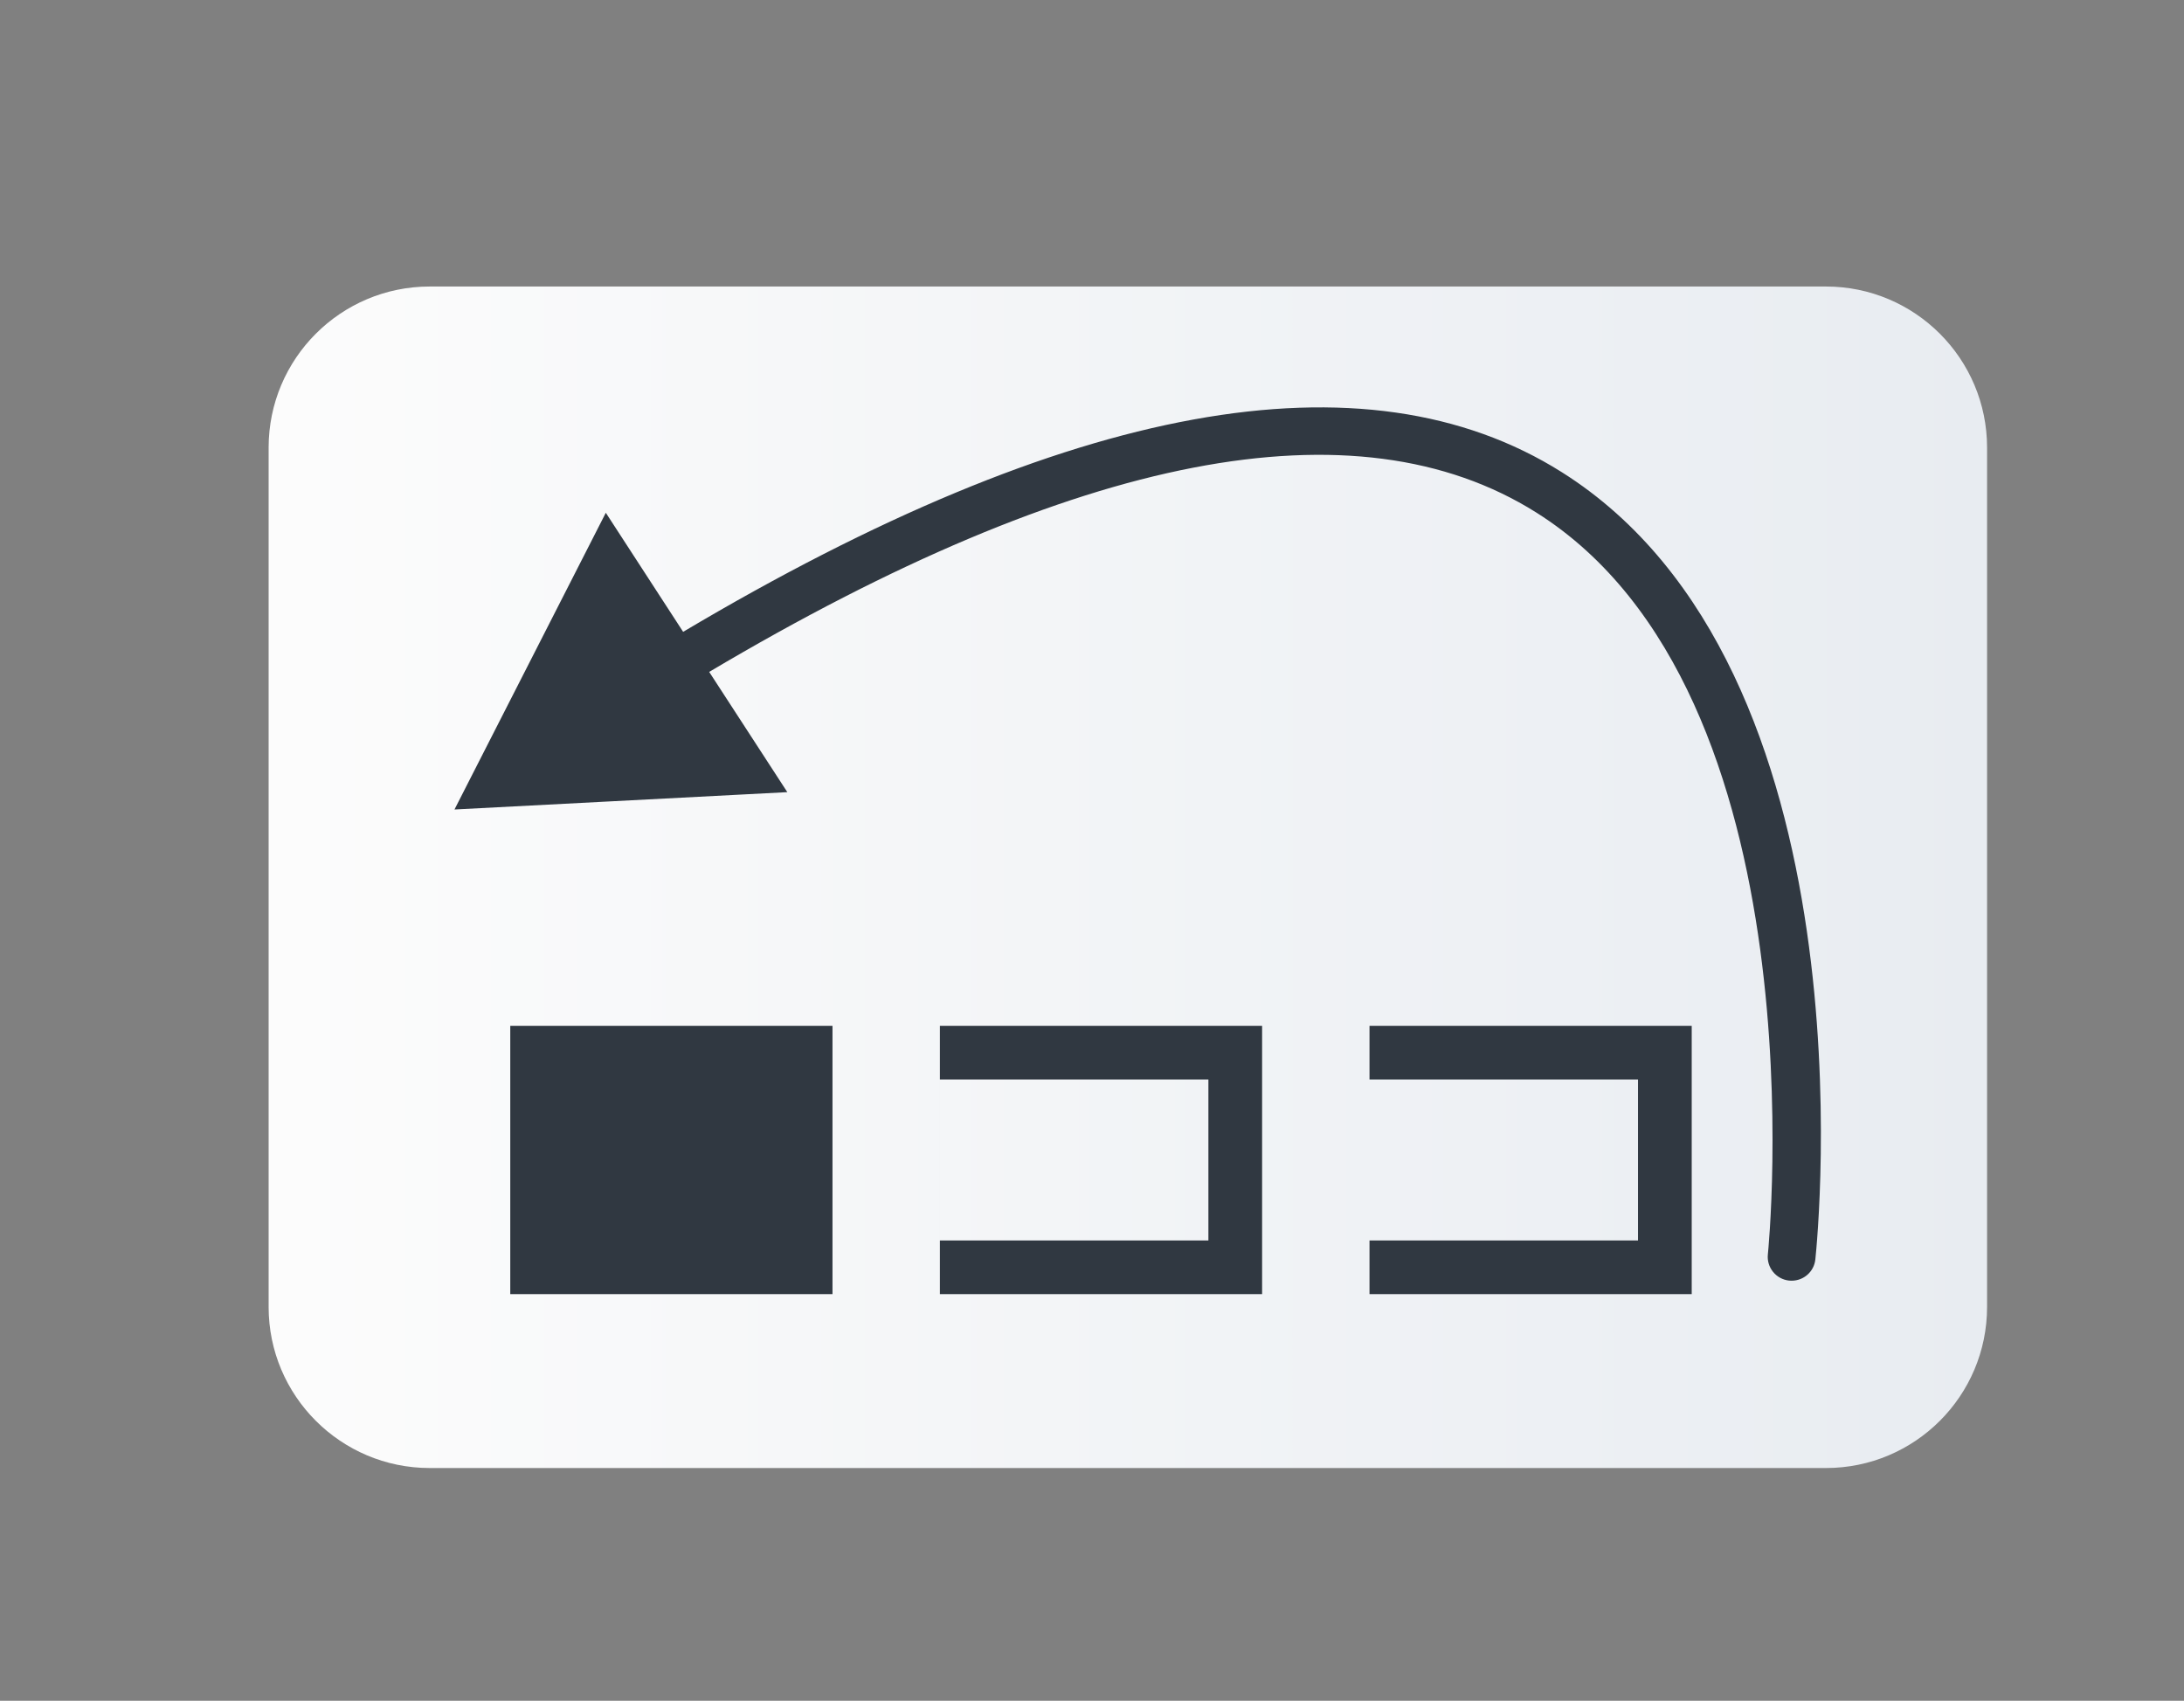 <?xml version="1.0" encoding="utf-8"?>
<!-- Generator: Adobe Illustrator 16.0.0, SVG Export Plug-In . SVG Version: 6.00 Build 0)  -->
<!DOCTYPE svg PUBLIC "-//W3C//DTD SVG 1.1//EN" "http://www.w3.org/Graphics/SVG/1.1/DTD/svg11.dtd">
<svg version="1.1" xmlns="http://www.w3.org/2000/svg" xmlns:xlink="http://www.w3.org/1999/xlink" x="0px" y="0px"
	 width="40.669px" height="31.669px" viewBox="0 0 40.669 31.669" enable-background="new 0 0 40.669 31.669" xml:space="preserve">
<rect x="0" y="0" width="40.669" height="31.669" fill="#808080" stroke="none"/>
<g id="Soporte">
</g>
<g id="Vectores">
</g>
<g id="Imagenes">
</g>
<g id="Iconos">
	<g>
		<linearGradient id="SVGID_1_" gradientUnits="userSpaceOnUse" x1="5.002" y1="16.335" x2="37.002" y2="16.335">
			<stop  offset="0.005" style="stop-color:#FCFCFC"/>
			<stop  offset="1" style="stop-color:#E8ECF1"/>
		</linearGradient>
		<path fill="url(#SVGID_1_)" d="M37.002,24.335c0,1.656-1.344,3-3,3h-26c-1.656,0-3-1.344-3-3v-16c0-1.656,1.344-3,3-3h26
			c1.656,0,3,1.344,3,3V24.335z"/>
		<path fill="#303841" d="M29.081,8.791c-3.662-2.306-9.169-1.298-16.36,2.974l-1.44-2.217l-2.818,5.525l6.198-0.323l-1.455-2.239
			c6.863-4.073,12.046-5.079,15.401-2.968c5.357,3.37,4.324,13.71,4.313,13.813c-0.026,0.244,0.151,0.463,0.396,0.489
			c0.016,0.001,0.031,0.002,0.047,0.002c0.225,0,0.417-0.169,0.441-0.396C33.851,23.004,34.907,12.459,29.081,8.791z"/>
		<g>
			<g>
				<path fill="#303841" d="M31.502,24.097h-6v-4.996h6V24.097z M25.502,23.098h5V20.1h-5V23.098z"/>
			</g>
		</g>
		<g>
			<g>
				<path fill="#303841" d="M23.502,24.097h-6v-4.996h6V24.097z M17.502,23.098h5V20.1h-5V23.098z"/>
			</g>
		</g>
		<rect x="9.502" y="19.101" fill="#303841" width="6" height="4.996"/>
	</g>
</g>
<g id="TXT">
</g>
<g id="Guia">
</g>
</svg>
